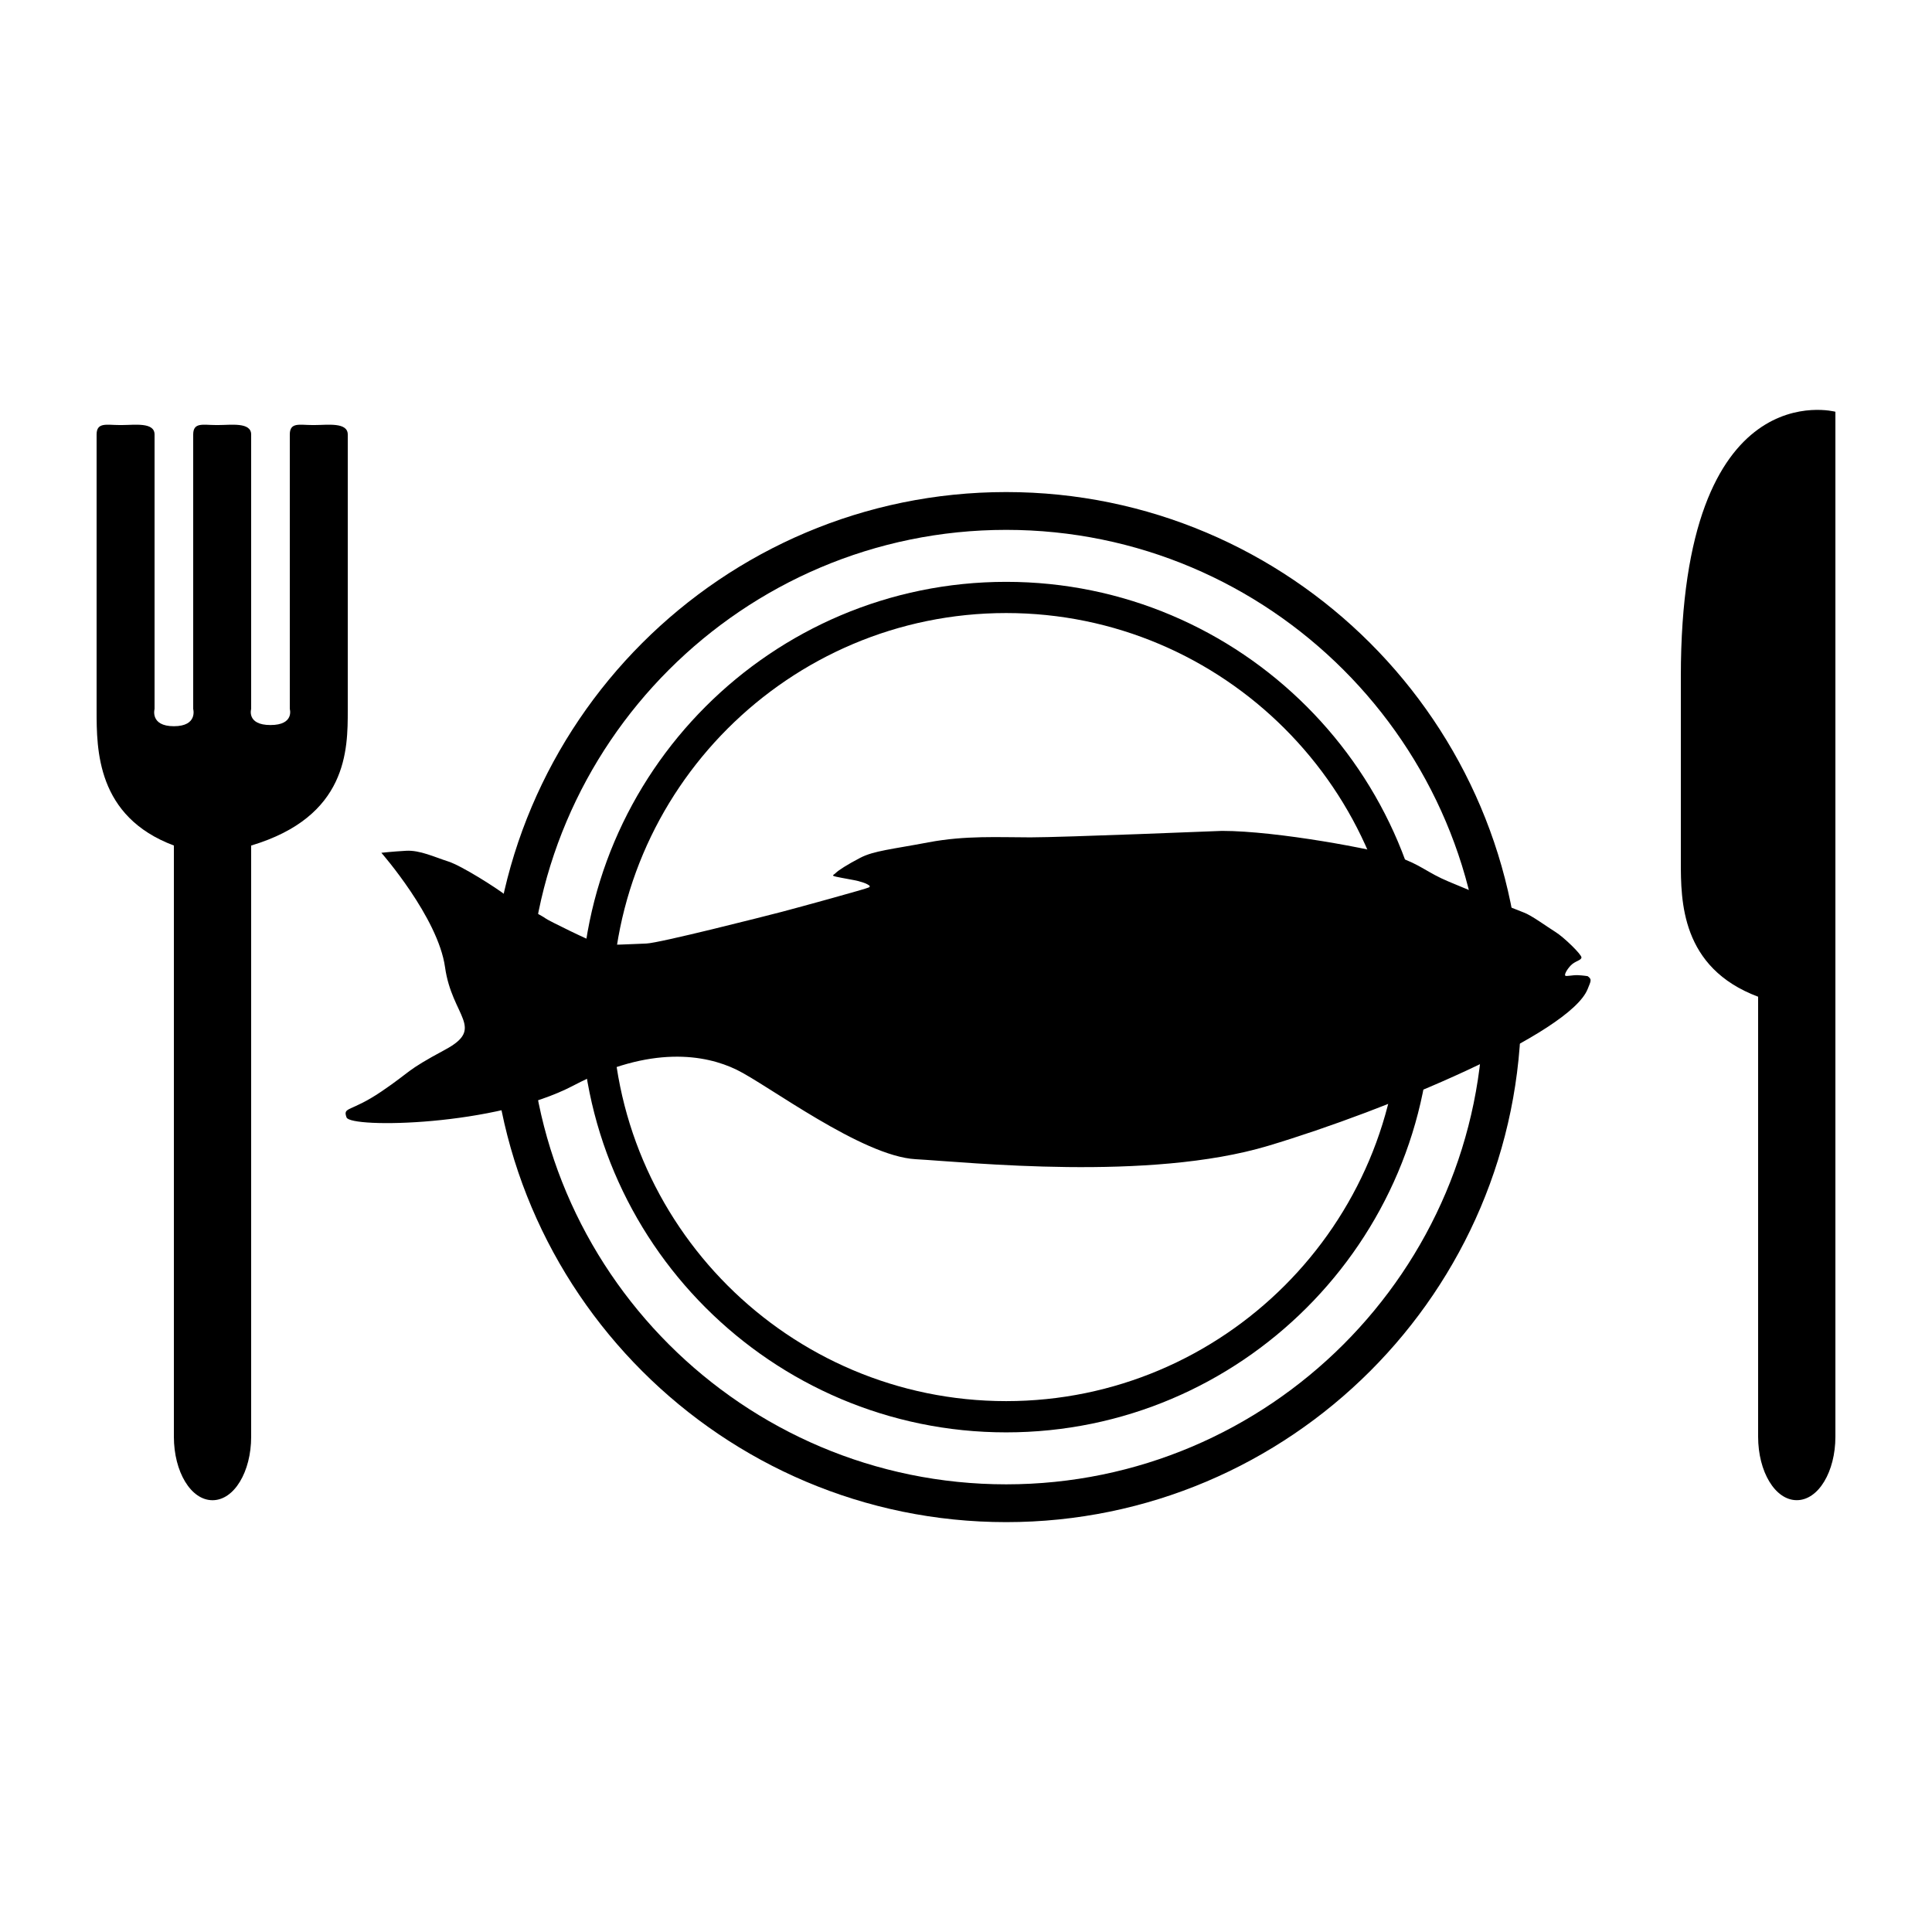 <svg xmlns="http://www.w3.org/2000/svg" xmlns:xlink="http://www.w3.org/1999/xlink" version="1.1" x="0px" y="0px" viewBox="0 0 100 100" enable-background="new 0 0 100 100" xml:space="preserve" style="max-width:100%" height="100%"><g style="" fill="currentColor"><g style="" fill="currentColor"><path d="M52.079,78.785c-14.7,0-26.658-11.959-26.658-26.657c0-14.7,11.958-26.659,26.658-26.659    c14.698,0,26.657,11.958,26.657,26.659C78.736,66.826,66.777,78.785,52.079,78.785z M52.079,27.426    c-13.621,0-24.701,11.081-24.701,24.702c0,13.62,11.081,24.701,24.701,24.701c13.62,0,24.701-11.081,24.701-24.701    C76.78,38.507,65.699,27.426,52.079,27.426z" style="" fill="currentColor"></path></g></g><g style="" fill="currentColor"><g style="" fill="currentColor"><path d="M52.079,74.139c-12.137,0-22.011-9.875-22.011-22.011c0-12.138,9.874-22.012,22.011-22.012    c12.137,0,22.011,9.874,22.011,22.012C74.09,64.264,64.216,74.139,52.079,74.139z M52.079,31.731    c-11.247,0-20.396,9.149-20.396,20.396c0,11.246,9.149,20.395,20.396,20.395c11.246,0,20.396-9.148,20.396-20.395    C72.475,40.881,63.325,31.731,52.079,31.731z" style="" fill="currentColor"></path></g></g><path d="M19.739,44.14c0,0,2.935,3.347,3.296,5.921c0.361,2.576,2.111,3.142,0,4.273c-2.111,1.135-1.699,1.082-3.296,2.164  c-1.596,1.082-2.008,0.773-1.802,1.34s7.725,0.462,11.741-1.649c4.017-2.11,6.849-1.595,8.445-0.822  c1.596,0.771,6.488,4.479,9.269,4.633c2.78,0.156,12.076,1.159,18.254-0.694c6.18-1.854,15.602-5.794,16.53-8.111  c0.174-0.432,0.232-0.502,0-0.669c0,0-0.231-0.038-0.502-0.051c-0.271-0.013-0.605,0.076-0.656,0.026  c-0.052-0.052,0.064-0.297,0.283-0.528c0.22-0.232,0.54-0.258,0.555-0.412c0.013-0.154-0.914-1.056-1.354-1.327  c-0.437-0.27-1.234-0.861-1.635-1.004c-0.399-0.141-2.755-1.132-3.876-1.595c-1.119-0.464-1.466-0.889-2.625-1.275  c-1.159-0.387-6.257-1.353-9.115-1.353c0,0-8.265,0.335-9.912,0.335s-3.373-0.104-5.278,0.257c-1.905,0.36-2.833,0.438-3.528,0.798  c-0.695,0.361-1.143,0.656-1.268,0.782c-0.125,0.126-0.27,0.135,0.029,0.203c0.299,0.068,0.956,0.173,1.13,0.222  c0.173,0.049,0.367,0.106,0.463,0.164c0.096,0.058,0.193,0.096,0.086,0.164c-0.106,0.067-3.621,1.032-4.509,1.265  c-0.888,0.231-6.353,1.621-7.009,1.64c-0.657,0.021-2.105,0.118-2.452,0.021c-0.349-0.097-2.685-1.236-2.781-1.332  c-0.096-0.097-1.699-0.908-2.085-1.217c-0.386-0.309-2.213-1.486-2.935-1.719c-0.722-0.231-1.468-0.592-2.176-0.554  C20.318,44.075,19.739,44.14,19.739,44.14z" style="" fill="currentColor"></path><path d="M9,43.764c-4-1.497-4-4.965-4-7c0-0.017,0-0.069,0-0.069V22.491C5,21.84,5.527,22,6.179,22h0.137C6.966,22,8,21.84,8,22.491  v14.205c0,0-0.247,0.893,1,0.893c1.248,0,1-0.893,1-0.893V22.491C10,21.84,10.517,22,11.168,22h0.137C11.956,22,13,21.84,13,22.491  v14.205c0,0-0.248,0.832,1,0.832s1-0.832,1-0.832V22.491C15,21.84,15.506,22,16.157,22h0.137C16.945,22,18,21.84,18,22.491v14.205  c0,0,0,0.052,0,0.069c0,2.035,0,5.502-5,7v30.6c0,1.813-0.88,3.286-2,3.286l0,0c-1.12,0-2-1.473-2-3.286V43.764z" style="" fill="currentColor"></path><path d="M87,35.007c0,2.379,0,9.514,0,9.514s0,0.052,0,0.069c0,2.035,0,5.503,4,7v22.773c0,1.813,0.881,3.286,2,3.286l0,0  c1.119,0,2-1.473,2-3.286V21.312C95,21.312,87,19.172,87,35.007z" style="" fill="currentColor"></path></svg>